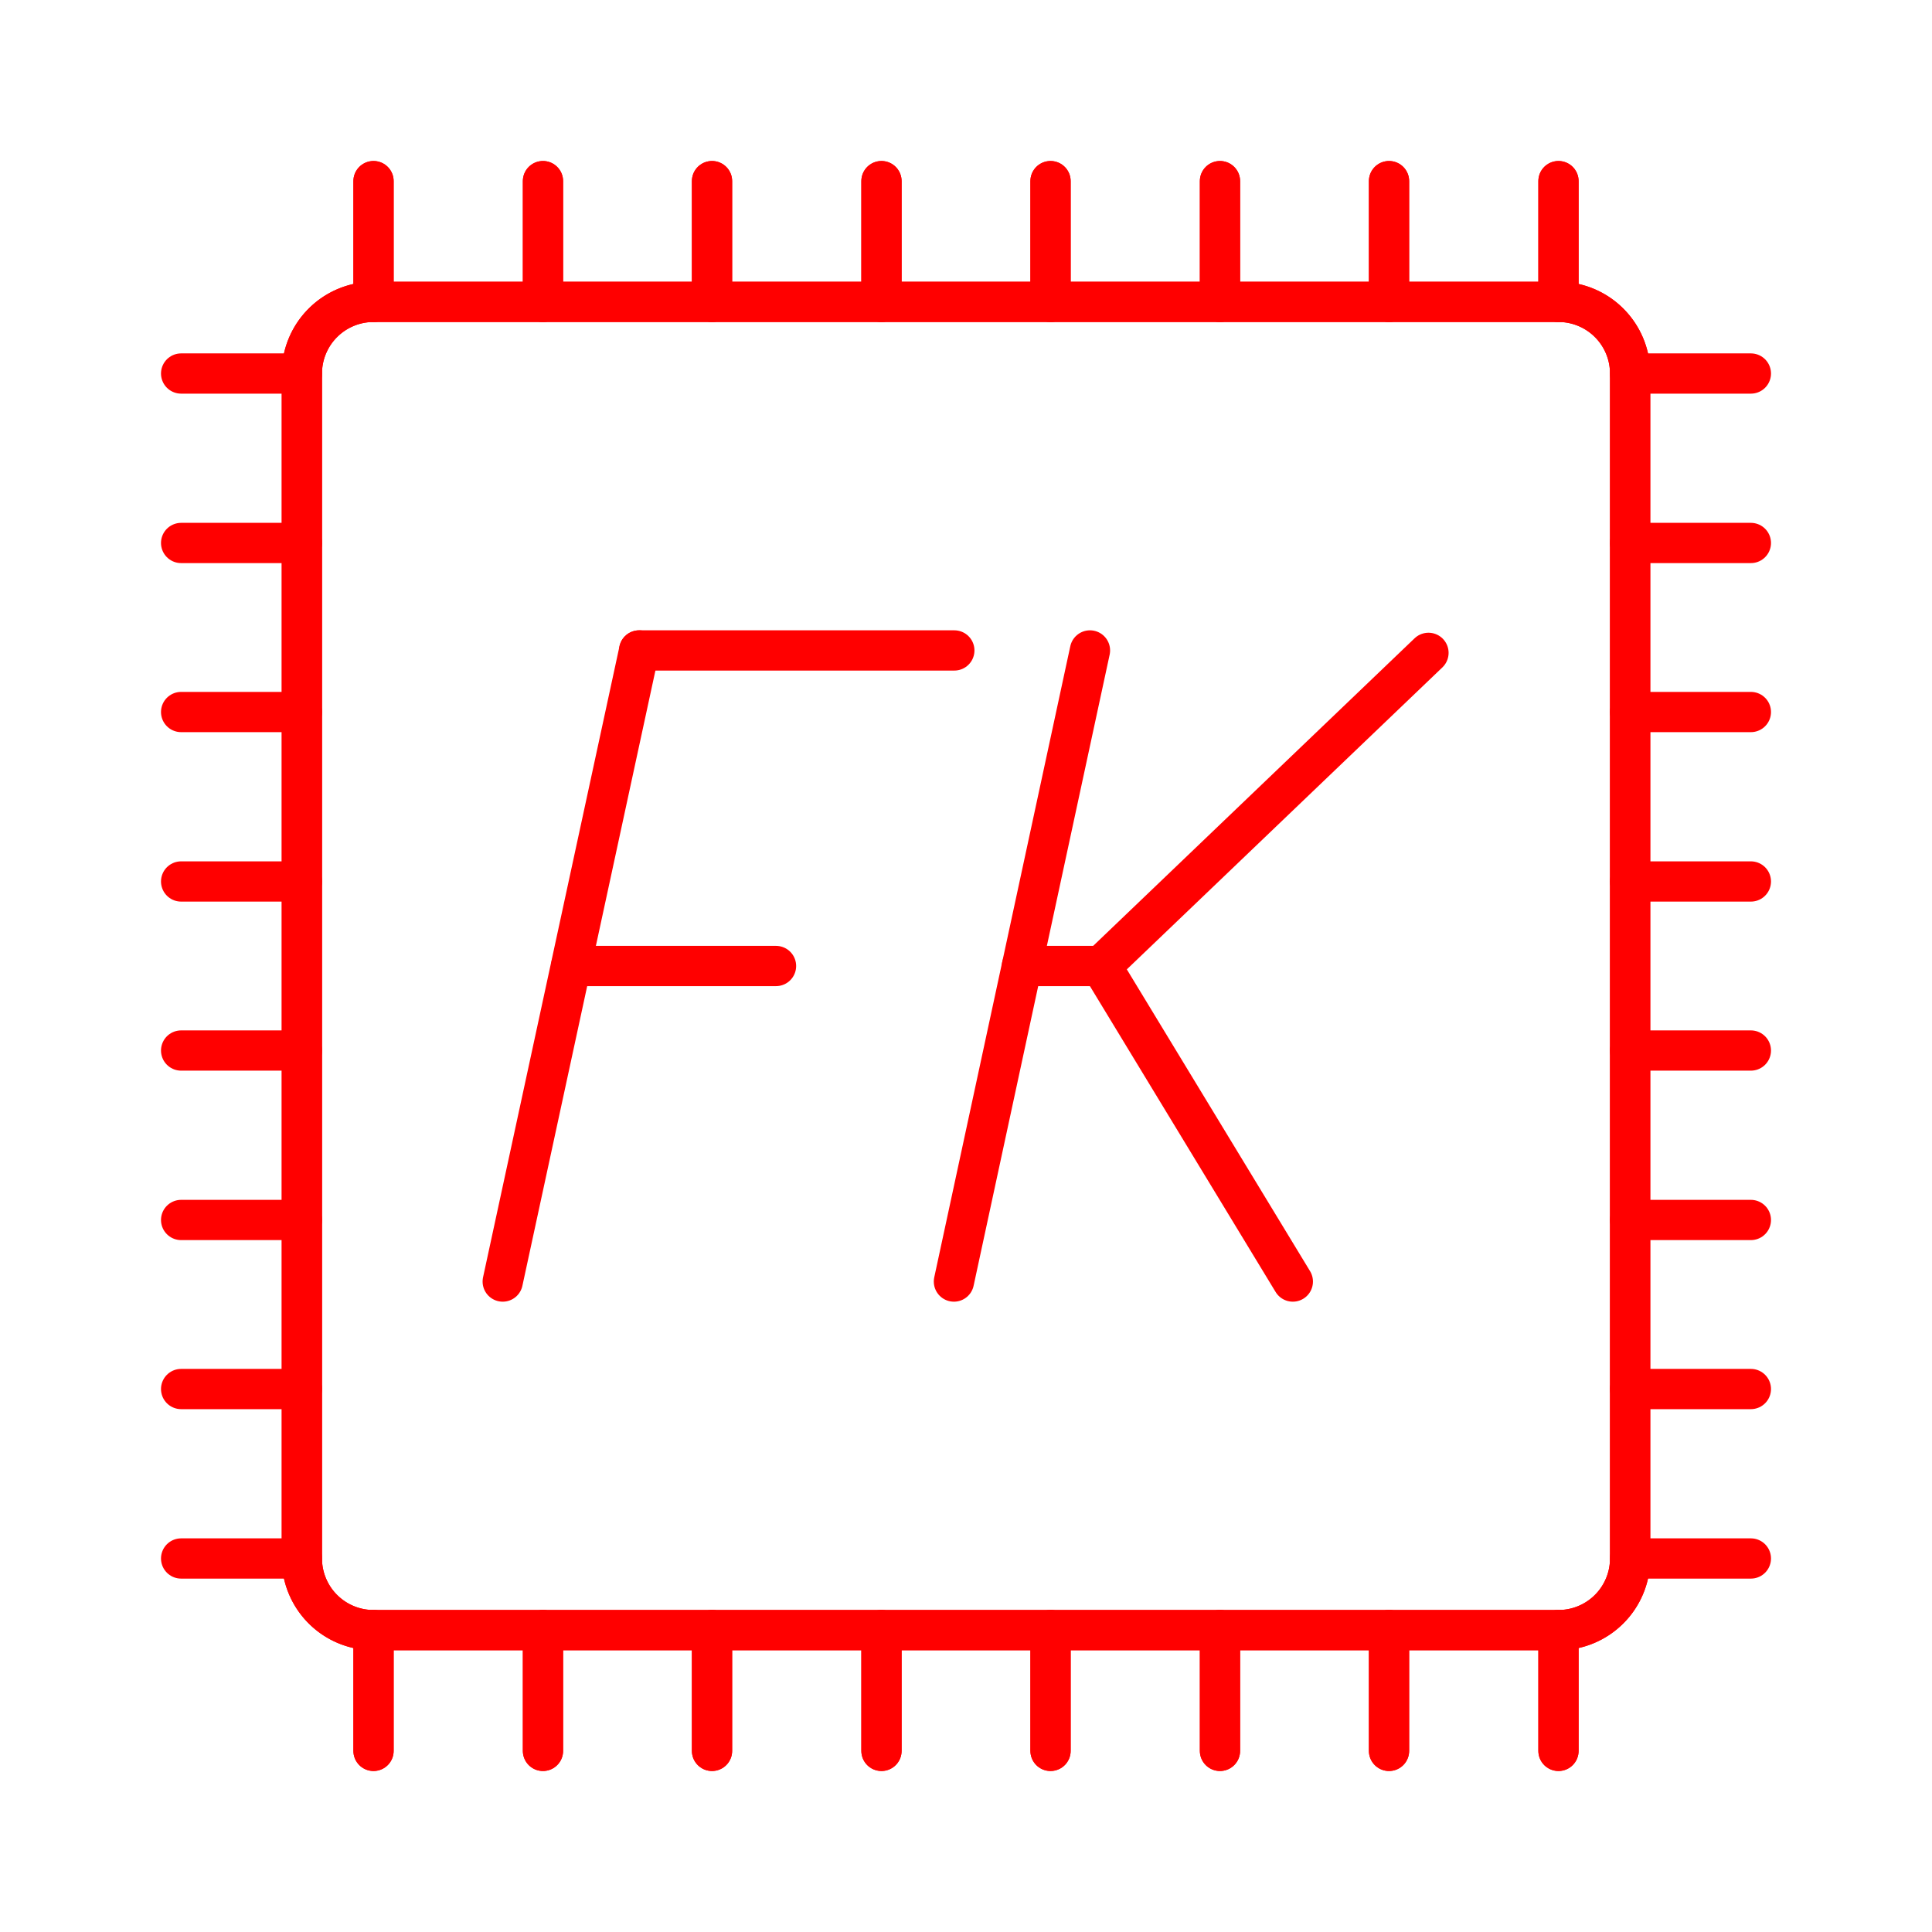 <svg xmlns="http://www.w3.org/2000/svg" viewBox="0 0 48 48"><defs><style>.a{fill:none;stroke:#FF0000;stroke-linecap:round;stroke-linejoin:round;}</style></defs><path class="a" d="M38.72,40.5H9.28A1.78,1.78,0,0,1,7.5,38.72V9.28A1.78,1.78,0,0,1,9.28,7.5H38.72A1.78,1.78,0,0,1,40.5,9.28V38.72A1.78,1.78,0,0,1,38.72,40.5Z"/><line class="a" x1="9.28" y1="7.5" x2="9.28" y2="4.5"/><line class="a" x1="13.49" y1="7.5" x2="13.49" y2="4.5"/><line class="a" x1="17.69" y1="7.5" x2="17.69" y2="4.5"/><line class="a" x1="21.9" y1="7.5" x2="21.9" y2="4.5"/><line class="a" x1="26.1" y1="7.5" x2="26.1" y2="4.5"/><line class="a" x1="30.31" y1="7.5" x2="30.31" y2="4.5"/><line class="a" x1="34.51" y1="7.5" x2="34.51" y2="4.5"/><line class="a" x1="38.72" y1="7.5" x2="38.72" y2="4.5"/><line class="a" x1="9.28" y1="43.5" x2="9.28" y2="40.5"/><line class="a" x1="13.49" y1="43.5" x2="13.49" y2="40.5"/><line class="a" x1="17.69" y1="43.5" x2="17.69" y2="40.5"/><line class="a" x1="21.9" y1="43.5" x2="21.9" y2="40.5"/><line class="a" x1="26.1" y1="43.5" x2="26.1" y2="40.5"/><line class="a" x1="30.31" y1="43.5" x2="30.31" y2="40.5"/><line class="a" x1="34.51" y1="43.5" x2="34.51" y2="40.5"/><line class="a" x1="38.72" y1="43.5" x2="38.72" y2="40.5"/><path class="a" d="M38.72,40.5H9.28A1.78,1.78,0,0,1,7.5,38.72V9.28A1.78,1.78,0,0,1,9.28,7.5H38.72A1.78,1.78,0,0,1,40.5,9.28V38.72A1.78,1.78,0,0,1,38.72,40.5Z"/><line class="a" x1="9.28" y1="7.5" x2="9.28" y2="4.5"/><line class="a" x1="13.49" y1="7.5" x2="13.49" y2="4.5"/><line class="a" x1="17.69" y1="7.5" x2="17.69" y2="4.5"/><line class="a" x1="21.9" y1="7.5" x2="21.9" y2="4.5"/><line class="a" x1="26.1" y1="7.5" x2="26.1" y2="4.5"/><line class="a" x1="30.31" y1="7.5" x2="30.31" y2="4.5"/><line class="a" x1="34.51" y1="7.5" x2="34.51" y2="4.5"/><line class="a" x1="38.72" y1="7.5" x2="38.72" y2="4.5"/><line class="a" x1="9.28" y1="43.5" x2="9.28" y2="40.5"/><line class="a" x1="13.49" y1="43.5" x2="13.49" y2="40.5"/><line class="a" x1="17.69" y1="43.5" x2="17.69" y2="40.5"/><line class="a" x1="21.9" y1="43.5" x2="21.9" y2="40.5"/><line class="a" x1="26.1" y1="43.5" x2="26.1" y2="40.5"/><line class="a" x1="30.31" y1="43.5" x2="30.31" y2="40.5"/><line class="a" x1="34.51" y1="43.5" x2="34.51" y2="40.5"/><line class="a" x1="38.72" y1="43.5" x2="38.72" y2="40.5"/><line class="a" x1="40.5" y1="9.28" x2="43.5" y2="9.28"/><line class="a" x1="40.5" y1="13.49" x2="43.5" y2="13.49"/><line class="a" x1="40.5" y1="17.69" x2="43.5" y2="17.69"/><line class="a" x1="40.5" y1="21.9" x2="43.5" y2="21.9"/><line class="a" x1="40.5" y1="26.1" x2="43.5" y2="26.1"/><line class="a" x1="40.5" y1="30.31" x2="43.5" y2="30.31"/><line class="a" x1="40.5" y1="34.51" x2="43.5" y2="34.51"/><line class="a" x1="40.5" y1="38.72" x2="43.5" y2="38.72"/><line class="a" x1="4.5" y1="9.28" x2="7.5" y2="9.28"/><line class="a" x1="4.5" y1="13.49" x2="7.5" y2="13.49"/><line class="a" x1="4.5" y1="17.69" x2="7.5" y2="17.69"/><line class="a" x1="4.5" y1="21.9" x2="7.5" y2="21.9"/><line class="a" x1="4.5" y1="26.1" x2="7.5" y2="26.1"/><line class="a" x1="4.5" y1="30.31" x2="7.5" y2="30.31"/><line class="a" x1="4.5" y1="34.51" x2="7.5" y2="34.51"/><line class="a" x1="4.5" y1="38.72" x2="7.5" y2="38.72"/><line class="a" x1="15.88" y1="16.16" x2="23.71" y2="16.16"/><line class="a" x1="14.19" y1="24" x2="19.28" y2="24"/><line class="a" x1="15.88" y1="16.16" x2="12.49" y2="31.84"/><line class="a" x1="27.08" y1="16.16" x2="23.7" y2="31.84"/><polyline class="a" points="32.12 31.84 27.36 24 35.49 16.22"/><line class="a" x1="27.36" y1="24" x2="25.39" y2="24"/></svg>